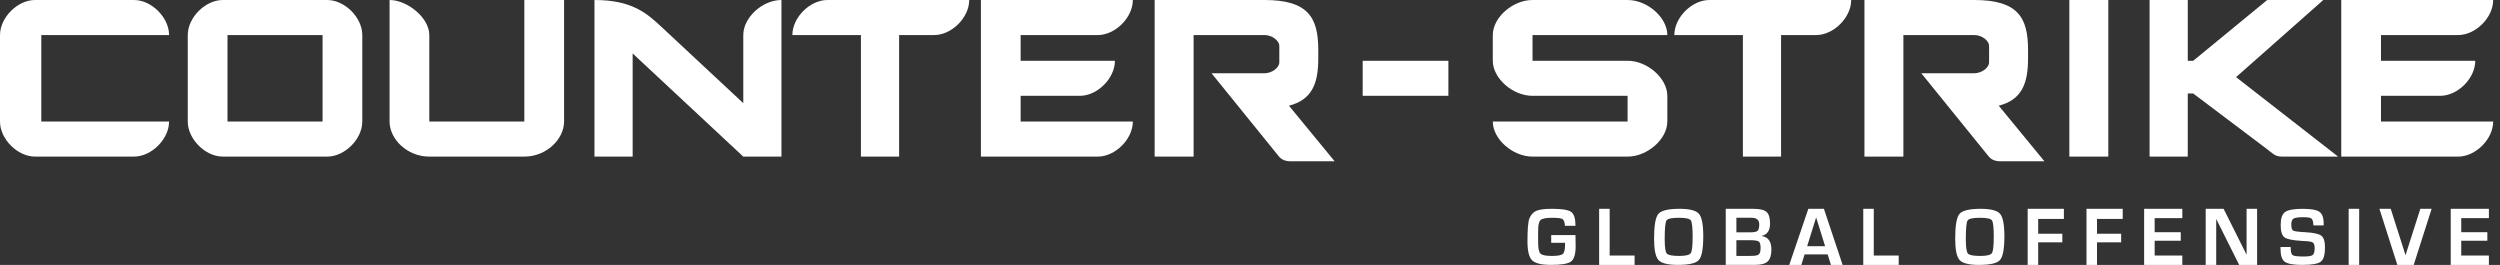 <svg xmlns="http://www.w3.org/2000/svg" width="302" height="32" viewBox="0 0 302 32">
    <rect x="0" y="0" width="302" height="32" fill="#333333" stroke="none"/>
    <g fill="none" fill-rule="evenodd">
        <g fill="#FFF" fill-rule="nonzero">
            <g>
                <g>
                    <path d="M0 4.235C0 2.118 2.118 0 4.235 0h11.953c2.118 0 4.236 2.118 4.236 4.235H4.988v10.447h15.436c0 2.118-2.118 4.236-4.236 4.236H4.235C2.118 18.918 0 16.8 0 14.682V4.235zm22.682 0C22.682 2.118 24.8 0 26.918 0h12.611c2.118 0 4.236 2.118 4.236 4.235v10.447c0 2.118-2.118 4.236-4.236 4.236H26.918c-2.118 0-4.236-2.118-4.236-4.236V4.235zm4.8 0v10.447h11.483V4.235H27.482zM47.06 0c2.117 0 4.8 2.118 4.8 4.235v10.447H63.34V0h4.8v14.682c0 2.118-2.117 4.236-4.8 4.236H51.86c-2.683 0-4.8-2.118-4.8-4.236V0zm24.753 0c4.612 0 6.4 1.668 8.188 3.335l9.788 9.128V4.235C89.788 2.118 92.094 0 94.4 0v18.918h-4.612L76.424 6.455v12.463h-4.612V0zm23.906 4.235C95.718 2.118 97.835 0 99.953 0h17.13c0 2.118-2.118 4.235-4.236 4.235h-4.235v14.683H104V4.235h-8.282zM118.494 0h18.353c0 2.118-2.118 4.235-4.235 4.235h-9.318v3.106h11.388c0 2.118-2.117 4.235-4.235 4.235h-7.153v3.106h13.553c0 2.118-2.118 4.236-4.235 4.236h-14.118V0zm20.988 0h13.27c5.272 0 6.495 2.118 6.495 6.024v1.035c0 3.012-.74 4.99-3.541 5.71l5.518 6.713h-5.365c-.676 0-1.122-.282-1.351-.564l-8.155-10.07h6.4c.894 0 1.788-.66 1.788-1.319V5.553c0-.659-.894-1.318-1.788-1.318h-8.565v14.683h-4.706V0zm25.13 7.341h10.353v4.235h-10.353V7.341zm15.717-3.106c0-2.117 2.4-4.235 4.8-4.235h11.483c2.4 0 4.8 2.118 4.8 4.235h-16.283v3.106h11.483c2.4 0 4.8 2.118 4.8 4.235v3.106c0 2.118-2.4 4.236-4.8 4.236h-11.483c-2.4 0-4.8-2.118-4.8-4.236h16.283v-3.106h-11.483c-2.4 0-4.8-2.117-4.8-4.235V4.235zm21.93 0c0-2.117 2.117-4.235 4.235-4.235h17.13c0 2.118-2.118 4.235-4.236 4.235h-4.235v14.683h-4.612V4.235h-8.282zM225.224 0h13.27c5.27 0 6.494 2.118 6.494 6.024v1.035c0 3.012-.739 4.99-3.54 5.71l5.517 6.713H241.6c-.675 0-1.122-.282-1.35-.564l-8.156-10.07h6.4c.894 0 1.788-.66 1.788-1.319V5.553c0-.659-.894-1.318-1.788-1.318h-8.565v14.683h-4.705V0zm24.752 0h4.706v18.918h-4.706V0zm9.695 0h4.611v7.341h.66L273.881 0h6.777l-10.541 9.318 12.33 9.6h-6.777c-.895 0-1.175-.443-1.789-.886l-8.94-6.738h-.66v7.624h-4.611V0zm23.153 0h18.352c0 2.118-2.117 4.235-4.235 4.235h-9.317v3.106h11.388c0 2.118-2.118 4.235-4.236 4.235h-7.152v3.106h13.552c0 2.118-2.117 4.236-4.235 4.236h-14.117V0zm-95.438 28.4h2.932l.02 1.322c0 .962-.182 1.584-.547 1.863-.36.277-1.169.415-2.424.415-1.152 0-1.914-.185-2.288-.556-.374-.37-.561-1.127-.561-2.269 0-1.457.074-2.377.224-2.761.185-.468.467-.784.844-.947.377-.162 1.018-.243 1.922-.243 1.184 0 1.948.126 2.293.38.345.25.517.808.517 1.673h-1.278c-.023-.435-.119-.705-.288-.81-.166-.107-.585-.16-1.258-.16-.732 0-1.197.09-1.396.273-.195.182-.292.61-.292 1.283l-.005.668.01.854c0 .66.097 1.081.292 1.264.195.178.647.268 1.356.268.69 0 1.127-.076 1.313-.23.188-.152.283-.513.283-1.082l.005-.274h-1.674V28.4zm5.79-3.176h1.271v5.647h3.012V32h-4.283v-6.776zm9.72 0c1.209 0 1.988.201 2.336.604.348.4.522 1.298.522 2.694 0 1.525-.176 2.486-.527 2.883-.348.397-1.194.595-2.537.595-1.21 0-1.992-.195-2.346-.585-.355-.394-.532-1.258-.532-2.591 0-1.587.174-2.584.522-2.99.348-.407 1.202-.61 2.561-.61zm-.098 1.083c-.85 0-1.345.109-1.488.326-.144.218-.215.973-.215 2.264 0 .956.083 1.532.249 1.727.169.195.663.293 1.483.293.784 0 1.254-.109 1.41-.327.156-.221.234-.888.234-2 0-1.116-.075-1.774-.225-1.976-.146-.205-.629-.307-1.448-.307zM208.47 32v-6.776h3.33c.782 0 1.313.125 1.594.377.285.248.427.718.427 1.41 0 .837-.332 1.33-.998 1.48v.024c.775.12 1.162.657 1.162 1.613 0 .692-.149 1.177-.447 1.455-.298.278-.817.417-1.559.417h-3.51zm1.285-3.932h1.574c.51 0 .834-.056.973-.169.142-.112.214-.372.214-.78 0-.542-.308-.813-.924-.813h-1.837v1.762zm0 2.85h1.41l.452-.01c.434 0 .718-.061.854-.184.139-.122.208-.38.208-.774 0-.41-.072-.669-.218-.775-.142-.106-.496-.159-1.062-.159h-1.644v1.902zM216.141 32l2.306-6.776h1.882L222.59 32h-1.413l-.395-1.27h-2.785L217.6 32h-1.459zm2.163-2.259h2.169l-1.085-3.482-1.084 3.482zm6.778-4.517h1.27v5.647h3.013V32h-4.283v-6.776zm14.19 0c1.21 0 1.988.201 2.336.604.348.4.522 1.298.522 2.694 0 1.525-.175 2.486-.526 2.883-.348.397-1.194.595-2.537.595-1.21 0-1.992-.195-2.347-.585-.355-.394-.532-1.258-.532-2.591 0-1.587.174-2.584.522-2.99.348-.407 1.202-.61 2.562-.61zm-.098 1.083c-.849 0-1.345.109-1.488.326-.143.218-.215.973-.215 2.264 0 .956.083 1.532.25 1.727.168.195.663.293 1.482.293.784 0 1.254-.109 1.41-.327.156-.221.234-.888.234-2 0-1.116-.074-1.774-.224-1.976-.146-.205-.63-.307-1.449-.307zm5.767-1.083h4.377v1.223h-3.106v1.788h2.917v1.036h-2.917V32h-1.27v-6.776zm7.106 0h4.377v1.223h-3.106v1.788h2.917v1.036h-2.917V32h-1.27v-6.776zm6.965 0h4.612v1.129h-3.342v1.694h3.153v1.035h-3.153v1.789h3.342V32h-4.612v-6.776zm7.435 0h2.165l2.776 5.552v-5.552h1.27V32h-2.164l-2.776-5.553V32h-1.27v-6.776zm14.25 2h-1.234c-.006-.062-.01-.108-.01-.137-.029-.374-.112-.608-.248-.702-.137-.098-.459-.147-.966-.147-.599 0-.99.056-1.176.166-.182.11-.273.343-.273.698 0 .42.075.671.224.756.15.085.644.15 1.483.195.992.055 1.633.197 1.923.425.292.227.439.7.439 1.42 0 .884-.171 1.456-.513 1.717-.341.257-1.094.385-2.258.385-1.048 0-1.744-.127-2.089-.38-.341-.254-.512-.768-.512-1.542l-.005-.244h1.23l.005.141c0 .465.081.75.244.854.162.104.606.156 1.331.156.566 0 .927-.06 1.084-.18.156-.12.234-.399.234-.835 0-.322-.06-.535-.18-.639-.118-.107-.373-.172-.767-.195l-.697-.044c-1.054-.061-1.727-.208-2.02-.439-.293-.23-.44-.727-.44-1.488 0-.777.176-1.294.528-1.551.354-.26 1.06-.39 2.117-.39 1.002 0 1.677.118 2.025.356.348.237.522.7.522 1.39v.254zm3.02-2h1.271V32h-1.27v-6.776zm3.718 0h1.365l1.788 5.6 1.788-5.6h1.365L291.576 32H289.6l-2.165-6.776zm8.612 0h4.612v1.129h-3.341v1.694h3.153v1.035h-3.153v1.789h3.34V32h-4.61v-6.776z" transform="translate(-554 -284) translate(410 190) translate(144 94)"/>
                </g>
            </g>
        </g>
    </g>
</svg>
